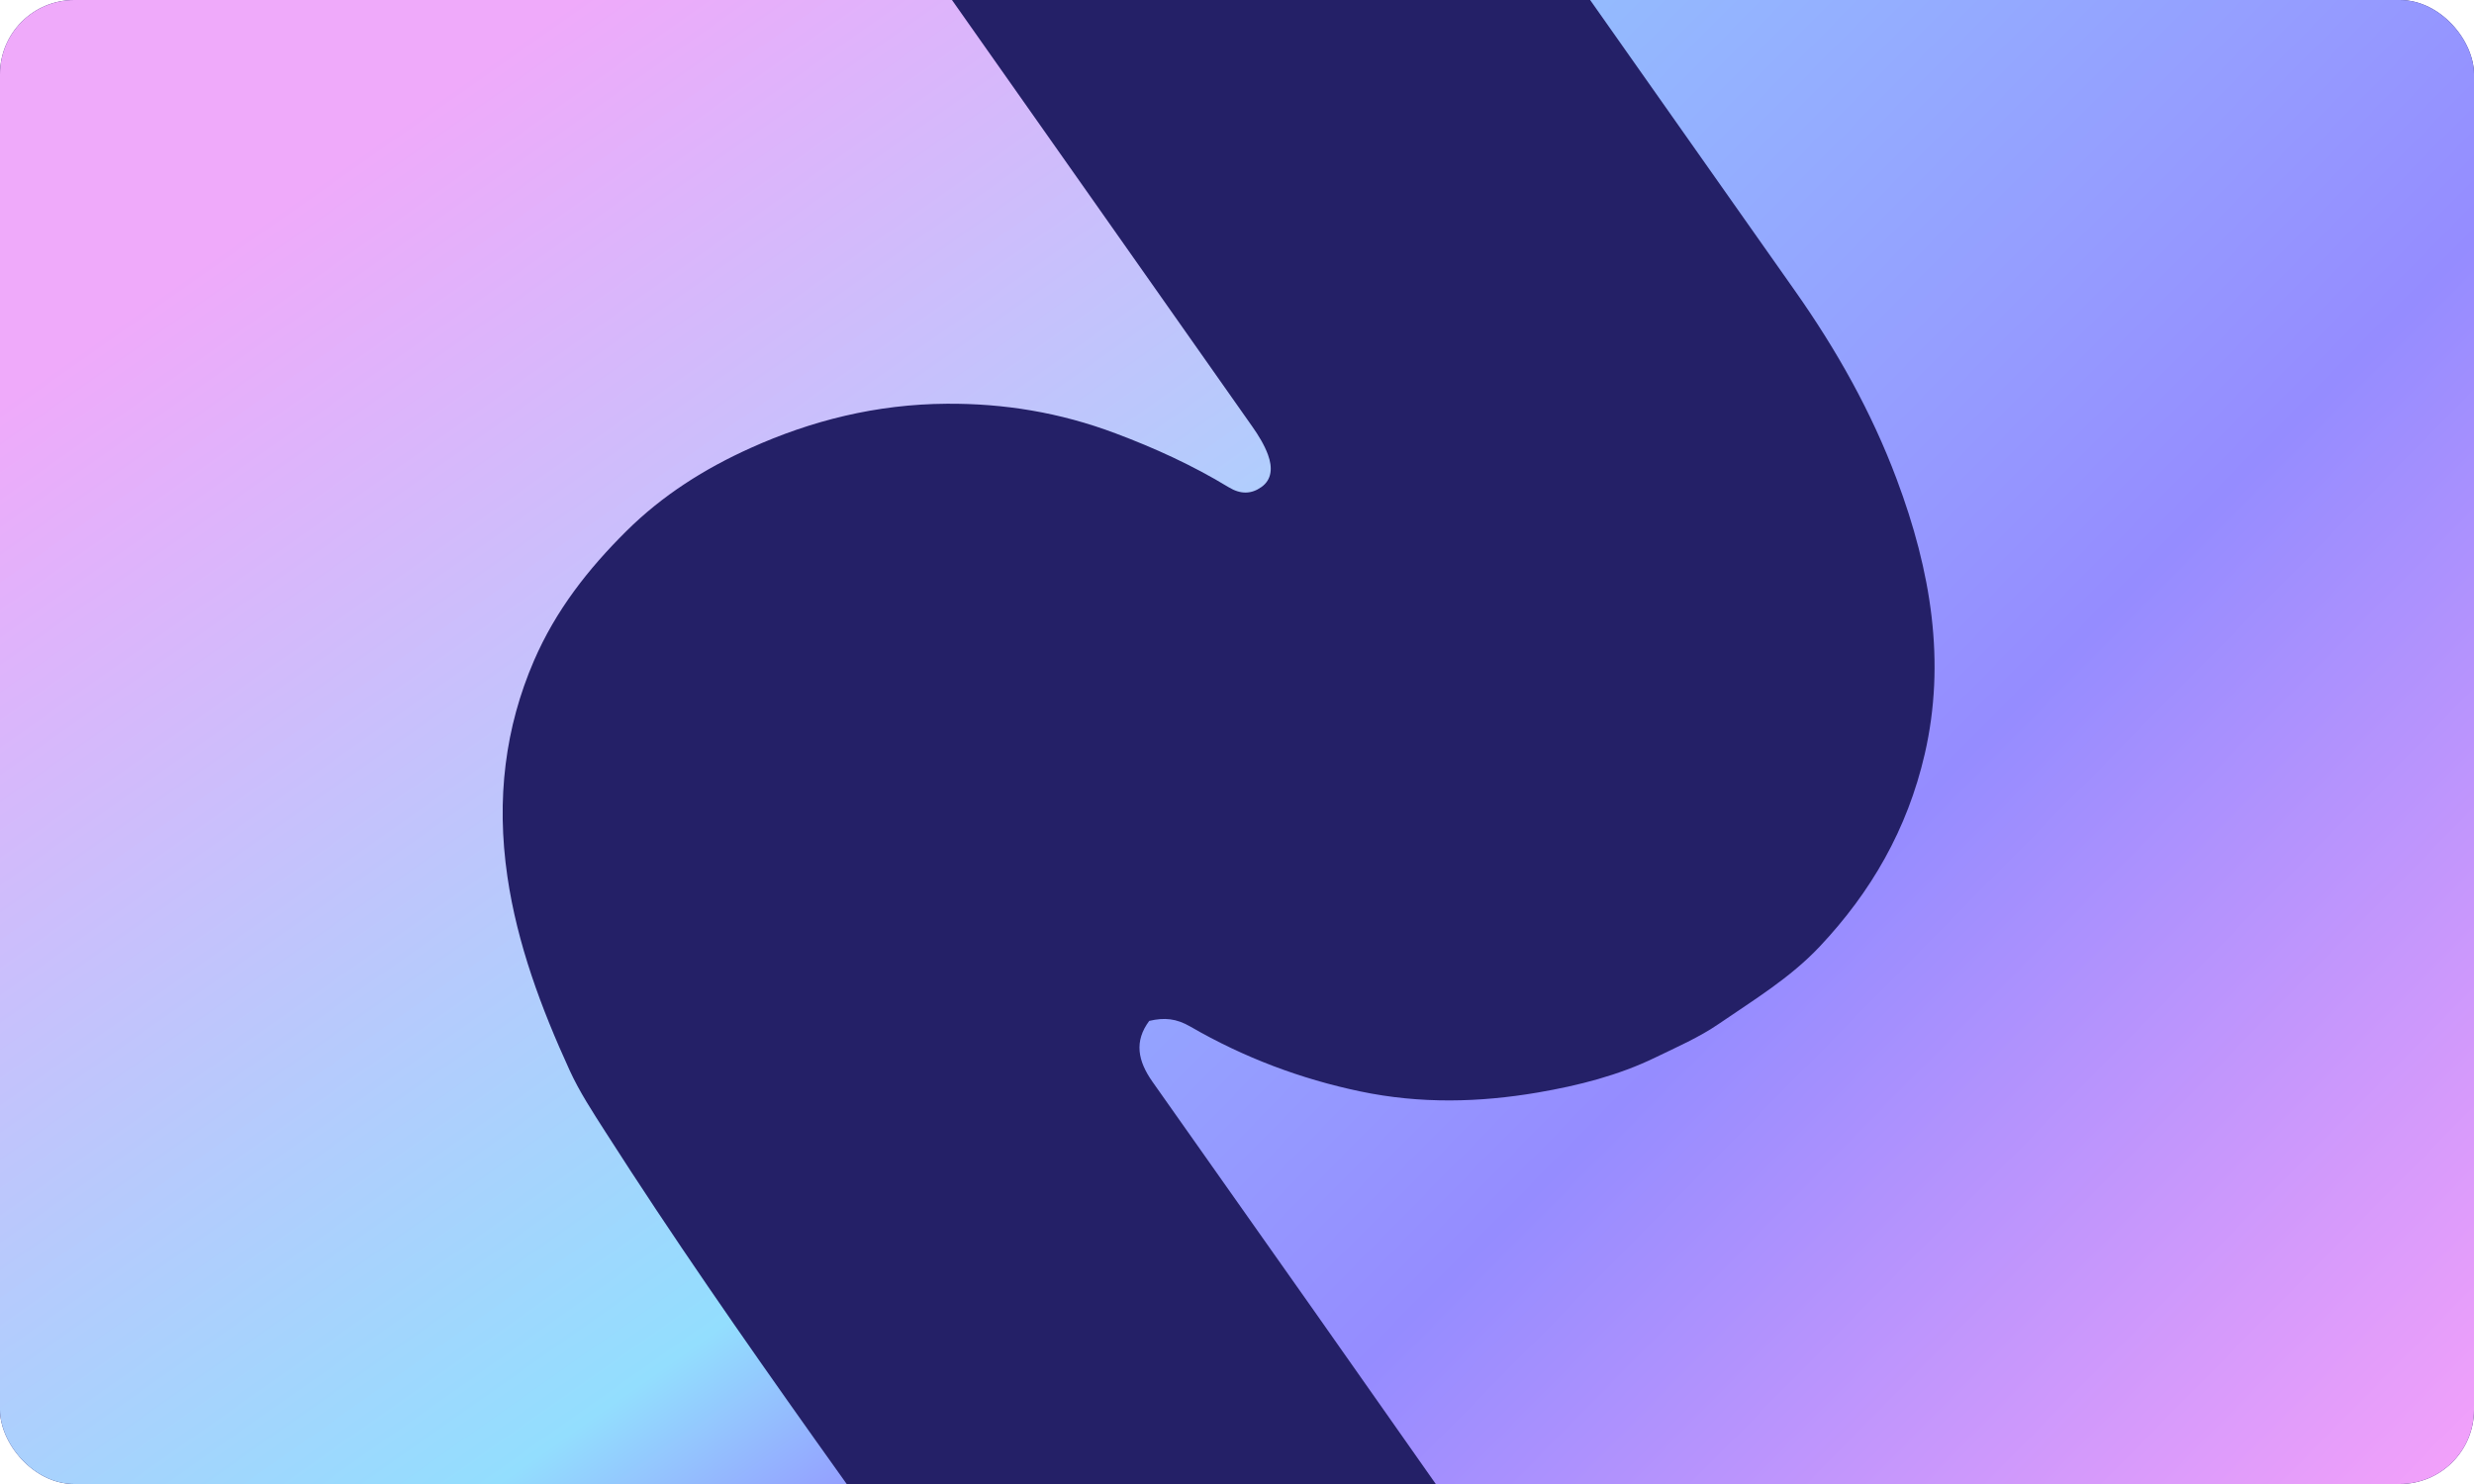 <svg width="500" height="300" viewBox="0 0 500 300" fill="none" xmlns="http://www.w3.org/2000/svg">
<g clip-path="url(#clip0_17_23)">
<rect width="500" height="300" rx="15" fill="#242067"/>
<path d="M232.268 206.38C235.34 205.66 237.726 205.877 240.591 207.54C251.456 213.829 262.908 218.114 274.876 220.627C287.119 223.196 299.031 222.862 310.778 220.861C319.031 219.445 327.122 217.394 334.588 213.76C338.918 211.654 343.403 209.71 347.348 207C354.415 202.148 361.79 197.703 367.78 191.337C378.072 180.407 385.474 167.718 388.999 152.407C393.274 133.83 390.29 115.446 383.318 96.859C378.21 83.221 371.173 70.724 362.786 58.816C318.876 -3.53 274.965 -65.875 231.074 -128.223C229.742 -130.114 228.48 -132.065 226.569 -134.923C235.72 -134.847 243.777 -135.136 251.857 -134.611C259.812 -134.09 267.853 -133.288 275.753 -131.614C288.663 -128.879 301.31 -124.708 313.635 -118.982C327.612 -112.487 340.657 -104.246 352.767 -94.379C361.429 -87.323 369.644 -79.554 377.565 -71.566C383.951 -65.134 389.397 -57.72 395.287 -50.791C405.532 -38.736 413.745 -25.307 423.115 -12.67C427.985 -6.102 454.437 -13.297 459 -6.5C463.877 0.757 493.667 -4.072 498 3.5C507.187 19.527 520.37 55.036 526 72.5C532.4 92.375 526.36 119.76 526 140C525.61 162.238 534.423 201.18 526 220.861C518.035 239.469 539.308 344.003 526 358.5C521.531 363.363 429.615 297.272 425 302C417.776 309.395 405.74 296.004 397.5 302C388.658 308.444 377.857 297.743 367.78 302C355.189 307.335 343.942 308.943 330.295 311.374C322.048 312.842 313.624 313.639 305.298 314.821C302.191 315.26 300.052 314.062 298.074 311.24C276.413 280.354 254.685 249.504 232.922 218.691C229.927 214.438 229.195 210.488 232.27 206.368L232.268 206.38Z" fill="url(#paint0_linear_17_23)"/>
<path d="M268.071 437.5C254.318 436.814 241.485 437.655 228.324 434.422C223.441 433.224 218.493 432.737 213.639 431.358C198.824 427.15 184.57 420.977 170.664 412.923C158.934 406.141 148.119 398.004 137.811 389.006C130.547 382.663 123.865 375.508 117.094 368.519C101.96 352.903 90.712 334.24 78.054 316.698C70.049 305.609 19.783 346.116 11.817 335C3.726 323.72 -28.293 282.798 -34.5 270.5C-39.765 260.081 -30.959 227.247 -34.5 216.403C-40.797 197.104 -17.022 196.789 -17 177.23C-16.98 158.028 -23.151 115.433 -17 98.496C-13.339 88.407 -39.801 90.71 -34.5 81.618C-30.006 73.92 -40.144 1.694 -34.5 -5.051C-28.313 -12.443 -69.5 -47 -69.5 -47C-69.5 -47 -3.533 -18.43 11.817 -30.5C27.166 -42.57 104.429 -25.74 115.138 -30.5C129.102 -36.706 146.38 -5.704 161.662 -8.235C168.44 -9.357 175.487 -9.5 182.399 -10.155C184.198 -10.323 185.614 -9.729 186.747 -8.008C187.416 -7.003 188.144 -6.039 188.84 -5.051C210.27 25.376 231.7 55.803 253.104 86.249C254.354 88.024 255.541 89.959 256.27 91.952C257.199 94.493 257.084 96.954 254.909 98.475C252.915 99.879 250.786 99.994 248.313 98.496C240.959 94.024 233.303 90.554 225.458 87.607C214.116 83.334 202.823 81.545 191.356 81.618C177.121 81.706 163.964 85.031 151.674 90.573C142.437 94.731 133.906 100.099 126.576 107.38C118.91 114.989 112.342 123.324 107.908 133.579C102.117 146.988 100.243 161.474 102.549 177.23C104.534 190.795 109.333 203.718 115.138 216.403C117.104 220.708 119.776 224.779 122.354 228.814C149.201 270.848 179.286 310.635 207.647 351.625C226.194 378.416 245.131 404.943 263.898 431.589C265.143 433.357 266.394 435.133 268.075 437.52L268.071 437.5Z" fill="url(#paint1_linear_17_23)"/>
</g>
<defs>
<linearGradient id="paint0_linear_17_23" x1="182.415" y1="-103.826" x2="552.5" y2="261" gradientUnits="userSpaceOnUse">
<stop offset="0.095" stop-color="#93DEFE"/>
<stop offset="0.641" stop-color="#958CFF"/>
<stop offset="1" stop-color="#FAA2F9"/>
</linearGradient>
<linearGradient id="paint1_linear_17_23" x1="54.224" y1="43.466" x2="310.643" y2="407.539" gradientUnits="userSpaceOnUse">
<stop stop-color="#EFAAFA"/>
<stop offset="0.531" stop-color="#93DEFE"/>
<stop offset="0.651" stop-color="#958CFF"/>
</linearGradient>
<clipPath id="clip0_17_23">
<rect width="500" height="300" rx="15" fill="white"/>
</clipPath>
</defs>
</svg>
